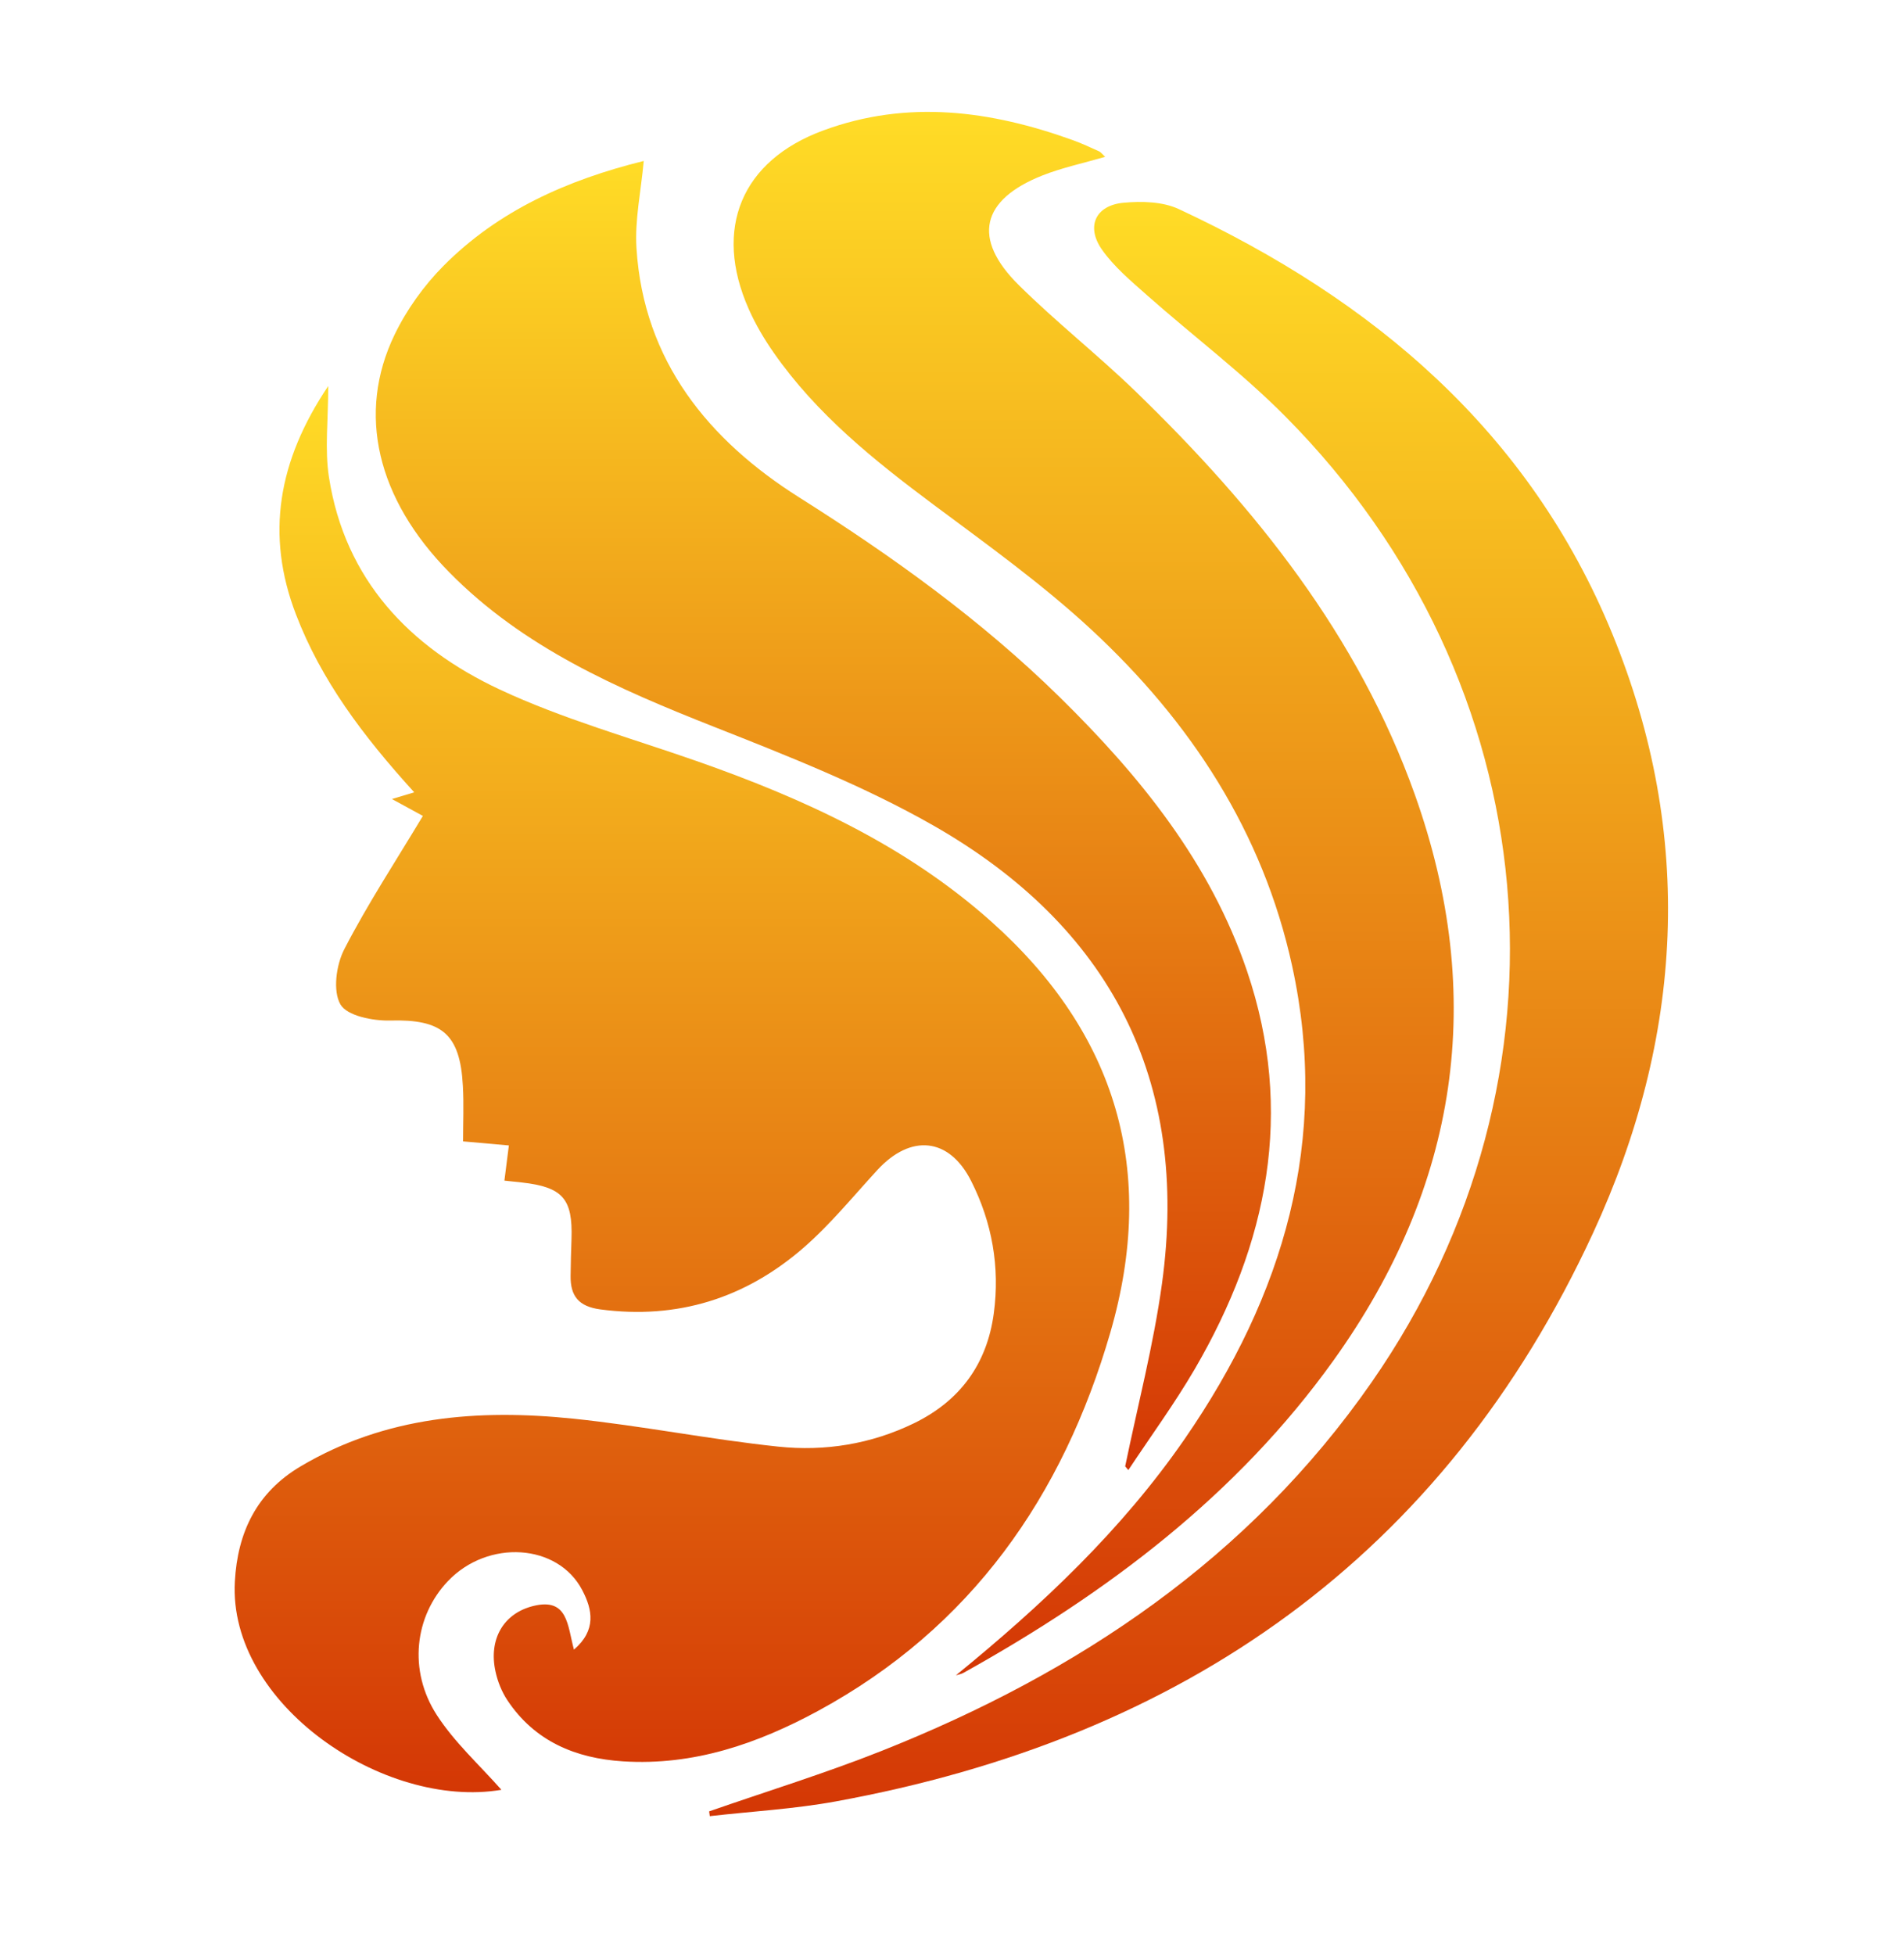 <svg width="38" height="39" viewBox="0 0 38 39" fill="none" xmlns="http://www.w3.org/2000/svg">
<mask id="mask0_12102_54860" style="mask-type:alpha" maskUnits="userSpaceOnUse" x="-1" y="0" width="43" height="43">
<rect width="41.644" height="41.644" transform="matrix(-1 0 0 1 41.644 0.5)" fill="#999999"/>
</mask>
<g mask="url(#mask0_12102_54860)">
<path d="M10.004 35.708C7.658 36.101 4.552 33.992 4.687 31.553C4.741 30.572 5.121 29.773 6.004 29.252C7.699 28.25 9.547 28.109 11.438 28.303C12.807 28.444 14.164 28.717 15.534 28.861C16.462 28.959 17.384 28.811 18.239 28.396C19.156 27.95 19.698 27.217 19.834 26.203C19.959 25.279 19.8 24.387 19.382 23.561C18.942 22.689 18.174 22.62 17.51 23.343C17.025 23.87 16.568 24.433 16.029 24.9C14.873 25.901 13.521 26.328 11.979 26.123C11.549 26.065 11.383 25.856 11.388 25.456C11.391 25.209 11.397 24.964 11.406 24.719C11.433 23.915 11.231 23.683 10.414 23.591C10.303 23.579 10.192 23.567 10.067 23.554C10.096 23.321 10.123 23.111 10.156 22.852C9.847 22.824 9.589 22.802 9.242 22.771C9.242 22.401 9.259 22.032 9.238 21.664C9.183 20.622 8.815 20.332 7.789 20.36C7.445 20.369 6.926 20.268 6.794 20.038C6.639 19.768 6.71 19.251 6.871 18.938C7.337 18.035 7.897 17.182 8.44 16.278C8.236 16.166 8.08 16.081 7.822 15.941C7.996 15.889 8.126 15.849 8.267 15.807C7.232 14.668 6.408 13.566 5.907 12.258C5.297 10.671 5.548 9.193 6.551 7.701C6.551 8.384 6.479 8.964 6.565 9.518C6.884 11.57 8.179 12.915 9.969 13.754C11.228 14.343 12.585 14.722 13.902 15.183C16.038 15.931 18.074 16.861 19.784 18.386C22.289 20.622 23.094 23.364 22.16 26.584C21.211 29.855 19.383 32.472 16.333 34.13C15.121 34.788 13.843 35.229 12.437 35.14C11.489 35.08 10.672 34.742 10.125 33.919C10.014 33.751 9.933 33.549 9.89 33.351C9.746 32.703 10.05 32.186 10.644 32.04C11.338 31.869 11.324 32.431 11.455 32.911C11.905 32.523 11.826 32.117 11.621 31.725C11.135 30.793 9.739 30.705 8.94 31.544C8.276 32.24 8.142 33.326 8.718 34.216C9.069 34.76 9.567 35.209 10.005 35.705L10.004 35.708Z" fill="url(#paint0_linear_12102_54860)"/>
<path d="M19.081 33.421C20.794 32.025 22.387 30.527 23.645 28.706C25.616 25.85 26.547 22.739 25.788 19.269C25.204 16.596 23.762 14.398 21.783 12.563C20.804 11.655 19.708 10.87 18.635 10.071C17.448 9.186 16.302 8.268 15.445 7.041C15.251 6.764 15.076 6.467 14.94 6.158C14.236 4.565 14.795 3.205 16.43 2.603C18.11 1.983 19.775 2.205 21.417 2.798C21.594 2.862 21.765 2.943 21.937 3.02C21.969 3.035 21.992 3.069 22.057 3.129C21.62 3.256 21.2 3.345 20.808 3.499C19.58 3.984 19.397 4.761 20.33 5.685C21.08 6.428 21.916 7.084 22.674 7.819C25.058 10.129 27.107 12.684 28.237 15.852C29.676 19.886 29.103 23.669 26.614 27.141C24.683 29.836 22.097 31.778 19.229 33.374C19.185 33.399 19.131 33.407 19.081 33.423V33.421Z" fill="url(#paint1_linear_12102_54860)"/>
<path d="M22.456 29.256C22.706 28.041 23.022 26.834 23.191 25.608C23.751 21.54 22.151 18.48 18.631 16.471C17.246 15.681 15.739 15.088 14.252 14.501C12.325 13.74 10.445 12.921 8.965 11.416C7.523 9.953 7.116 8.248 7.875 6.677C8.117 6.176 8.461 5.697 8.853 5.302C9.947 4.202 11.317 3.59 12.848 3.211C12.793 3.817 12.667 4.389 12.703 4.951C12.844 7.209 14.148 8.786 15.951 9.924C17.812 11.099 19.58 12.368 21.149 13.908C22.752 15.482 24.153 17.207 24.888 19.372C25.841 22.182 25.301 24.813 23.847 27.31C23.442 28.004 22.964 28.657 22.519 29.329C22.499 29.304 22.477 29.28 22.457 29.255L22.456 29.256Z" fill="url(#paint2_linear_12102_54860)"/>
<path d="M14.153 36.138C15.304 35.737 16.471 35.378 17.601 34.929C21.525 33.37 24.931 31.09 27.376 27.575C31.614 21.479 30.914 13.617 25.663 8.318C24.803 7.449 23.816 6.707 22.898 5.895C22.576 5.609 22.233 5.324 21.99 4.976C21.67 4.516 21.867 4.096 22.424 4.045C22.788 4.011 23.208 4.022 23.528 4.172C27.404 5.98 30.519 8.598 32.18 12.649C33.829 16.672 33.592 20.705 31.797 24.593C28.81 31.061 23.602 34.678 16.676 35.94C15.849 36.091 15.002 36.138 14.166 36.233C14.161 36.201 14.157 36.169 14.153 36.139V36.138Z" fill="url(#paint3_linear_12102_54860)"/>
</g>
<defs>
<linearGradient id="paint0_linear_12102_54860" x1="13.61" y1="35.756" x2="13.61" y2="7.701" gradientUnits="userSpaceOnUse">
<stop stop-color="#D43705"/>
<stop offset="1" stop-color="#FFDC26"/>
</linearGradient>
<linearGradient id="paint1_linear_12102_54860" x1="21.828" y1="33.423" x2="21.828" y2="2.232" gradientUnits="userSpaceOnUse">
<stop stop-color="#D43705"/>
<stop offset="1" stop-color="#FFDC26"/>
</linearGradient>
<linearGradient id="paint2_linear_12102_54860" x1="16.432" y1="29.329" x2="16.432" y2="3.211" gradientUnits="userSpaceOnUse">
<stop stop-color="#D43705"/>
<stop offset="1" stop-color="#FFDC26"/>
</linearGradient>
<linearGradient id="paint3_linear_12102_54860" x1="23.722" y1="36.233" x2="23.722" y2="4.029" gradientUnits="userSpaceOnUse">
<stop stop-color="#D43705"/>
<stop offset="1" stop-color="#FFDC26"/>
</linearGradient>
</defs>
</svg>
